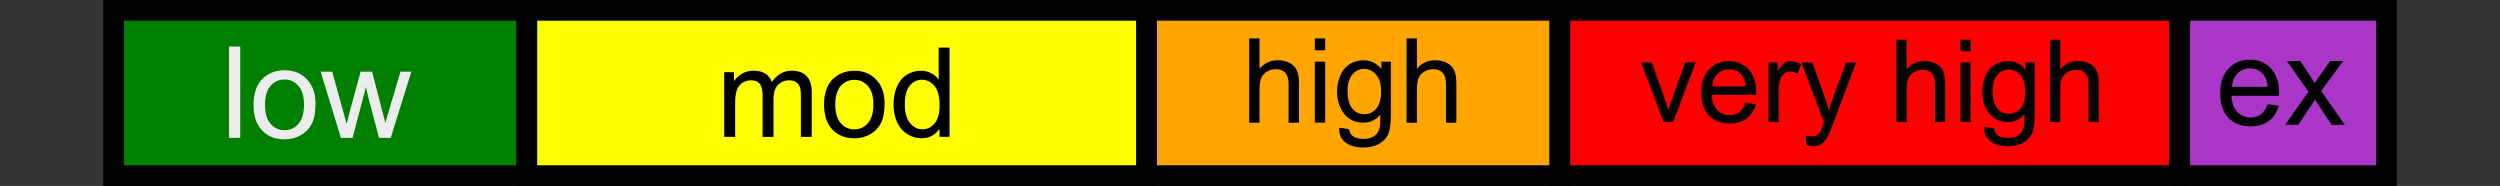 <?xml version="1.0" encoding="UTF-8" standalone="no"?>
<!-- Created with Inkscape (http://www.inkscape.org/) -->

<svg
   xmlns:dc="http://purl.org/dc/elements/1.1/"
   xmlns:cc="http://creativecommons.org/ns#"
   xmlns:rdf="http://www.w3.org/1999/02/22-rdf-syntax-ns#"
   xmlns:svg="http://www.w3.org/2000/svg"
   xmlns="http://www.w3.org/2000/svg"
   xmlns:sodipodi="http://sodipodi.sourceforge.net/DTD/sodipodi-0.dtd"
   xmlns:inkscape="http://www.inkscape.org/namespaces/inkscape"
   width="121"
   height="9"
   viewBox="0 0 32.015 2.381"
   version="1.1"
   id="svg8"
   inkscape:version="0.92.5 (2060ec1f9f, 2020-04-08)"
   sodipodi:docname="uvi.svg">
  <rect x="0" y="0" width="32.015" height="2.381" fill="#333333" stroke="none"/>
  <defs
     id="defs2" />
  <sodipodi:namedview
     id="base"
     pagecolor="#ffffff"
     bordercolor="#666666"
     borderopacity="1.0"
     inkscape:pageopacity="0.0"
     inkscape:pageshadow="2"
     inkscape:zoom="4"
     inkscape:cx="27.052775"
     inkscape:cy="-4.2373478"
     inkscape:document-units="px"
     inkscape:current-layer="layer3"
     showgrid="true"
     units="px"
     borderlayer="true"
     inkscape:snap-page="true"
     inkscape:window-width="1366"
     inkscape:window-height="715"
     inkscape:window-x="-8"
     inkscape:window-y="-8"
     inkscape:window-maximized="1"
     inkscape:snap-global="true"
     inkscape:snap-grids="false">
    <inkscape:grid
       type="xygrid"
       id="grid863"
       empspacing="10"
       spacingy="1.191"
       visible="true"
       originx="1.455"
       dotted="false"
       spacingx="0.132"
       color="#3f3fff"
       opacity="0.125" />
  </sodipodi:namedview>
  <g
     inkscape:groupmode="layer"
     id="layer3"
     inkscape:label="container (invisible)">
    <rect
       style="opacity:1;vector-effect:none;fill:none;fill-opacity:0.025;stroke:none;stroke-width:0.265;stroke-linecap:butt;stroke-linejoin:miter;stroke-miterlimit:4;stroke-dasharray:none;stroke-dashoffset:0;stroke-opacity:1;paint-order:normal"
       id="rect883"
       width="32.015"
       height="2.381"
       x="0"
       y="0" />
  </g>
  <g
     inkscape:label="colors"
     inkscape:groupmode="layer"
     id="layer1"
     transform="translate(0,-294.619)"
     style="display:inline">
    <path
       style="opacity:1;vector-effect:none;fill:#008000;fill-opacity:1;stroke:#000000;stroke-width:0.265;stroke-linecap:butt;stroke-linejoin:miter;stroke-miterlimit:4;stroke-dasharray:none;stroke-dashoffset:0;stroke-opacity:1;paint-order:normal"
       d="m 1.455,296.868 v -2.117 h 5.292 v 2.117 z"
       id="path5258"
       inkscape:connector-curvature="0" />
    <path
       inkscape:connector-curvature="0"
       id="path5260"
       d="m 6.747,296.868 v -2.117 h 7.937 v 2.117 z"
       style="opacity:1;vector-effect:none;fill:#ffff00;fill-opacity:1;stroke:#000000;stroke-width:0.265;stroke-linecap:butt;stroke-linejoin:miter;stroke-miterlimit:4;stroke-dasharray:none;stroke-dashoffset:0;stroke-opacity:1;paint-order:normal" />
    <path
       style="opacity:1;vector-effect:none;fill:#ffa500;fill-opacity:1;stroke:#000000;stroke-width:0.265;stroke-linecap:butt;stroke-linejoin:miter;stroke-miterlimit:4;stroke-dasharray:none;stroke-dashoffset:0;stroke-opacity:1;paint-order:normal"
       d="m 14.684,296.868 v -2.117 h 5.292 v 2.117 z"
       id="path5262"
       inkscape:connector-curvature="0" />
    <path
       style="opacity:1;vector-effect:none;fill:#ff0000;fill-opacity:1;stroke:#000000;stroke-width:0.265;stroke-linecap:butt;stroke-linejoin:miter;stroke-miterlimit:4;stroke-dasharray:none;stroke-dashoffset:0;stroke-opacity:1;paint-order:normal"
       d="m 19.976,296.868 v -2.117 h 7.938 v 2.117 z"
       id="path5266"
       inkscape:connector-curvature="0" />
    <path
       inkscape:connector-curvature="0"
       id="path5268"
       d="m 27.914,296.868 v -2.117 h 2.646 v 2.117 z"
       style="opacity:1;vector-effect:none;fill:#ab37c8;fill-opacity:1;stroke:#000000;stroke-width:0.265;stroke-linecap:butt;stroke-linejoin:miter;stroke-miterlimit:4;stroke-dasharray:none;stroke-dashoffset:0;stroke-opacity:1;paint-order:normal" />
  </g>
  <g
     inkscape:groupmode="layer"
     id="layer2"
     inkscape:label="text"
     transform="translate(0,-0.265)"
     style="display:inline">
    <g
       aria-label="low"
       style="font-style:normal;font-variant:normal;font-weight:bold;font-stretch:normal;font-size:14.111px;line-height:1.25;font-family:sans-serif;-inkscape-font-specification:'sans-serif Bold';text-align:center;text-anchor:middle;opacity:1;vector-effect:none;fill:#ececec;fill-opacity:1;stroke:none;stroke-width:0.286;stroke-linecap:butt;stroke-linejoin:miter;stroke-miterlimit:4;stroke-dasharray:none;stroke-dashoffset:0;stroke-opacity:1;paint-order:stroke fill markers"
       id="text4601"
       transform="matrix(0.926,0,0,0.926,1.605,0.23)">
      <path
         d="M 1.434,1.944 V 0.681 H 1.589 V 1.944 Z"
         style="font-style:normal;font-variant:normal;font-weight:normal;font-stretch:normal;font-size:1.764px;font-family:Arial;-inkscape-font-specification:Arial;fill:#ececec;stroke:none;stroke-width:0.286"
         id="path4677"
         inkscape:connector-curvature="0" />
      <path
         d="m 1.773,1.487 q 0,-0.254 0.141,-0.376 0.118,-0.102 0.288,-0.102 0.189,0 0.308,0.124 0.12,0.123 0.12,0.341 0,0.177 -0.053,0.278 -0.053,0.101 -0.154,0.157 -0.101,0.056 -0.22,0.056 -0.192,0 -0.311,-0.123 Q 1.773,1.718 1.773,1.487 Z m 0.159,0 q 0,0.176 0.077,0.264 0.077,0.087 0.193,0.087 0.115,0 0.192,-0.088 0.077,-0.088 0.077,-0.268 0,-0.17 -0.078,-0.257 -0.077,-0.088 -0.191,-0.088 -0.116,0 -0.193,0.087 -0.077,0.087 -0.077,0.263 z"
         style="font-style:normal;font-variant:normal;font-weight:normal;font-stretch:normal;font-size:1.764px;font-family:Arial;-inkscape-font-specification:Arial;fill:#ececec;stroke:none;stroke-width:0.286"
         id="path4679"
         inkscape:connector-curvature="0" />
      <path
         d="M 2.981,1.944 2.701,1.029 h 0.16 l 0.146,0.528 0.054,0.196 q 0.003,-0.015 0.047,-0.189 L 3.254,1.029 H 3.413 L 3.55,1.56 3.596,1.735 3.648,1.558 3.805,1.029 H 3.956 L 3.67,1.944 H 3.509 L 3.363,1.396 3.328,1.24 3.143,1.944 Z"
         style="font-style:normal;font-variant:normal;font-weight:normal;font-stretch:normal;font-size:1.764px;font-family:Arial;-inkscape-font-specification:Arial;fill:#ececec;stroke:none;stroke-width:0.286"
         id="path4681"
         inkscape:connector-curvature="0" />
    </g>
    <g
       aria-label="mod"
       style="font-style:normal;font-variant:normal;font-weight:bold;font-stretch:normal;font-size:14.111px;line-height:1.25;font-family:sans-serif;-inkscape-font-specification:'sans-serif Bold';text-align:center;text-anchor:middle;opacity:1;vector-effect:none;fill:#000000;fill-opacity:1;stroke:none;stroke-width:0.292;stroke-linecap:butt;stroke-linejoin:miter;stroke-miterlimit:4;stroke-dasharray:none;stroke-dashoffset:0;stroke-opacity:1;paint-order:stroke fill markers"
       id="text4605"
       transform="matrix(0.905,0,0,0.905,2.425,0.258)">
      <path
         d="M 7.568,1.944 V 1.029 h 0.139 v 0.128 q 0.043,-0.067 0.115,-0.108 0.071,-0.041 0.163,-0.041 0.102,0 0.166,0.042 0.065,0.042 0.092,0.118 0.109,-0.16 0.282,-0.16 0.136,0 0.209,0.076 0.073,0.075 0.073,0.232 V 1.944 H 8.653 V 1.368 q 0,-0.093 -0.016,-0.133 -0.015,-0.041 -0.054,-0.066 -0.04,-0.025 -0.093,-0.025 -0.096,0 -0.16,0.065 -0.064,0.064 -0.064,0.205 v 0.531 H 8.111 v -0.594 q 0,-0.103 -0.038,-0.155 -0.038,-0.052 -0.124,-0.052 -0.065,0 -0.121,0.034 -0.055,0.034 -0.08,0.101 -0.025,0.066 -0.025,0.191 v 0.475 z"
         style="font-style:normal;font-variant:normal;font-weight:normal;font-stretch:normal;font-size:1.764px;font-family:Arial;-inkscape-font-specification:Arial;fill:#000000;stroke:none;stroke-width:0.292"
         id="path4670"
         inkscape:connector-curvature="0" />
      <path
         d="m 8.981,1.487 q 0,-0.254 0.141,-0.376 0.118,-0.102 0.288,-0.102 0.189,0 0.308,0.124 0.12,0.123 0.12,0.341 0,0.177 -0.053,0.278 -0.053,0.101 -0.154,0.157 -0.101,0.056 -0.22,0.056 -0.192,0 -0.311,-0.123 Q 8.981,1.718 8.981,1.487 Z m 0.159,0 q 0,0.176 0.077,0.264 0.077,0.087 0.193,0.087 0.115,0 0.192,-0.088 0.077,-0.088 0.077,-0.268 0,-0.17 -0.078,-0.257 -0.077,-0.088 -0.191,-0.088 -0.116,0 -0.193,0.087 -0.077,0.087 -0.077,0.263 z"
         style="font-style:normal;font-variant:normal;font-weight:normal;font-stretch:normal;font-size:1.764px;font-family:Arial;-inkscape-font-specification:Arial;fill:#000000;stroke:none;stroke-width:0.292"
         id="path4672"
         inkscape:connector-curvature="0" />
      <path
         d="M 10.614,1.944 V 1.828 q -0.087,0.136 -0.256,0.136 -0.109,0 -0.202,-0.06 -0.091,-0.06 -0.142,-0.168 -0.05,-0.109 -0.05,-0.249 0,-0.137 0.046,-0.248 0.046,-0.112 0.137,-0.171 0.091,-0.059 0.204,-0.059 0.083,0 0.147,0.035 0.065,0.034 0.105,0.09 V 0.681 h 0.154 V 1.944 Z M 10.124,1.487 q 0,0.176 0.074,0.263 0.074,0.087 0.175,0.087 0.102,0 0.172,-0.083 0.071,-0.084 0.071,-0.254 0,-0.188 -0.072,-0.276 -0.072,-0.088 -0.178,-0.088 -0.103,0 -0.173,0.084 -0.069,0.084 -0.069,0.266 z"
         style="font-style:normal;font-variant:normal;font-weight:normal;font-stretch:normal;font-size:1.764px;font-family:Arial;-inkscape-font-specification:Arial;fill:#000000;stroke:none;stroke-width:0.292"
         id="path4674"
         inkscape:connector-curvature="0" />
    </g>
    <g
       aria-label="high"
       style="font-style:normal;font-variant:normal;font-weight:normal;font-stretch:normal;font-size:3.528px;line-height:1.25;font-family:sans-serif;-inkscape-font-specification:sans-serif;text-align:center;text-anchor:middle;opacity:1;vector-effect:none;fill:#000000;fill-opacity:1;stroke:none;stroke-width:0.309;stroke-linecap:butt;stroke-linejoin:miter;stroke-miterlimit:4;stroke-dasharray:none;stroke-dashoffset:0;stroke-opacity:1;paint-order:stroke fill markers"
       id="text4609"
       transform="matrix(0.855,0,0,0.855,3.752,0.324)">
      <path
         d="M 14.322,1.769 V 0.506 h 0.155 v 0.453 q 0.109,-0.126 0.274,-0.126 0.102,0 0.177,0.04 0.075,0.04 0.107,0.11 0.033,0.071 0.033,0.205 V 1.769 H 14.912 V 1.189 q 0,-0.116 -0.051,-0.169 -0.05,-0.053 -0.142,-0.053 -0.069,0 -0.13,0.036 -0.06,0.035 -0.086,0.096 -0.026,0.061 -0.026,0.169 V 1.769 Z"
         style="font-style:normal;font-variant:normal;font-weight:normal;font-stretch:normal;font-size:1.764px;font-family:Arial;-inkscape-font-specification:Arial;stroke-width:0.309"
         id="path4661"
         inkscape:connector-curvature="0" />
      <path
         d="m 15.305,0.684 v -0.178 h 0.155 v 0.178 z m 0,1.084 V 0.854 h 0.155 V 1.769 Z"
         style="font-style:normal;font-variant:normal;font-weight:normal;font-stretch:normal;font-size:1.764px;font-family:Arial;-inkscape-font-specification:Arial;stroke-width:0.309"
         id="path4663"
         inkscape:connector-curvature="0" />
      <path
         d="m 15.668,1.844 0.151,0.022 q 0.009,0.07 0.053,0.102 0.058,0.043 0.158,0.043 0.108,0 0.166,-0.043 0.059,-0.043 0.079,-0.121 0.012,-0.047 0.011,-0.199 -0.102,0.12 -0.253,0.12 -0.189,0 -0.292,-0.136 -0.103,-0.136 -0.103,-0.326 0,-0.131 0.047,-0.241 0.047,-0.111 0.137,-0.171 0.09,-0.06 0.212,-0.06 0.162,0 0.267,0.131 V 0.854 h 0.143 V 1.645 q 0,0.214 -0.044,0.302 -0.043,0.09 -0.138,0.141 -0.094,0.052 -0.232,0.052 -0.164,0 -0.264,-0.074 -0.101,-0.073 -0.097,-0.221 z m 0.128,-0.549 q 0,0.18 0.071,0.263 0.071,0.083 0.179,0.083 0.107,0 0.179,-0.082 0.072,-0.083 0.072,-0.258 0,-0.168 -0.075,-0.253 -0.074,-0.085 -0.179,-0.085 -0.103,0 -0.176,0.084 -0.072,0.084 -0.072,0.249 z"
         style="font-style:normal;font-variant:normal;font-weight:normal;font-stretch:normal;font-size:1.764px;font-family:Arial;-inkscape-font-specification:Arial;stroke-width:0.309"
         id="path4665"
         inkscape:connector-curvature="0" />
      <path
         d="M 16.679,1.769 V 0.506 h 0.155 v 0.453 q 0.109,-0.126 0.274,-0.126 0.102,0 0.177,0.04 0.075,0.04 0.107,0.11 0.033,0.071 0.033,0.205 V 1.769 H 17.269 V 1.189 q 0,-0.116 -0.051,-0.169 -0.05,-0.053 -0.142,-0.053 -0.069,0 -0.13,0.036 -0.06,0.035 -0.086,0.096 -0.026,0.061 -0.026,0.169 V 1.769 Z"
         style="font-style:normal;font-variant:normal;font-weight:normal;font-stretch:normal;font-size:1.764px;font-family:Arial;-inkscape-font-specification:Arial;stroke-width:0.309"
         id="path4667"
         inkscape:connector-curvature="0" />
    </g>
    <g
       aria-label="very high"
       style="font-style:normal;font-variant:normal;font-weight:normal;font-stretch:normal;font-size:3.528px;line-height:1.25;font-family:sans-serif;-inkscape-font-specification:sans-serif;text-align:center;text-anchor:middle;opacity:1;vector-effect:none;fill:#000000;fill-opacity:1;stroke:none;stroke-width:0.317;stroke-linecap:butt;stroke-linejoin:miter;stroke-miterlimit:4;stroke-dasharray:none;stroke-dashoffset:0;stroke-opacity:1;paint-order:stroke fill markers"
       id="text4613"
       transform="matrix(0.835,0,0,0.835,5.125,0.351)">
      <path
         d="M 19.378,1.769 19.03,0.854 h 0.164 l 0.196,0.548 q 0.032,0.089 0.059,0.184 0.021,-0.072 0.058,-0.174 L 19.709,0.854 h 0.159 L 19.522,1.769 Z"
         style="font-style:normal;font-variant:normal;font-weight:normal;font-stretch:normal;font-size:1.764px;font-family:Arial;-inkscape-font-specification:Arial;stroke-width:0.317"
         id="path4644"
         inkscape:connector-curvature="0" />
      <path
         d="m 20.632,1.474 0.16,0.02 q -0.038,0.14 -0.14,0.218 -0.102,0.078 -0.262,0.078 -0.201,0 -0.319,-0.123 -0.117,-0.124 -0.117,-0.347 0,-0.231 0.119,-0.358 0.119,-0.127 0.308,-0.127 0.183,0 0.3,0.125 0.116,0.125 0.116,0.351 0,0.014 -8.61e-4,0.041 h -0.682 q 0.009,0.151 0.085,0.231 0.077,0.08 0.191,0.08 0.085,0 0.146,-0.045 0.06,-0.045 0.096,-0.143 z M 20.123,1.223 h 0.511 q -0.01,-0.115 -0.059,-0.173 -0.074,-0.09 -0.192,-0.09 -0.107,0 -0.18,0.071 -0.072,0.071 -0.08,0.191 z"
         style="font-style:normal;font-variant:normal;font-weight:normal;font-stretch:normal;font-size:1.764px;font-family:Arial;-inkscape-font-specification:Arial;stroke-width:0.317"
         id="path4646"
         inkscape:connector-curvature="0" />
      <path
         d="M 20.986,1.769 V 0.854 h 0.14 v 0.139 q 0.053,-0.097 0.098,-0.128 0.046,-0.031 0.1,-0.031 0.078,0 0.159,0.05 l -0.053,0.144 q -0.057,-0.034 -0.114,-0.034 -0.051,0 -0.091,0.031 -0.04,0.03 -0.058,0.084 -0.026,0.083 -0.026,0.181 V 1.769 Z"
         style="font-style:normal;font-variant:normal;font-weight:normal;font-stretch:normal;font-size:1.764px;font-family:Arial;-inkscape-font-specification:Arial;stroke-width:0.317"
         id="path4648"
         inkscape:connector-curvature="0" />
      <path
         d="m 21.57,2.121 -0.017,-0.146 q 0.051,0.014 0.089,0.014 0.052,0 0.083,-0.017 0.031,-0.017 0.051,-0.048 0.015,-0.023 0.047,-0.115 0.004,-0.013 0.014,-0.038 l -0.347,-0.916 h 0.167 l 0.19,0.53 q 0.037,0.101 0.066,0.212 0.027,-0.107 0.064,-0.208 l 0.196,-0.533 h 0.155 L 21.979,1.784 q -0.056,0.151 -0.087,0.208 -0.041,0.077 -0.095,0.112 -0.053,0.036 -0.127,0.036 -0.045,0 -0.1,-0.019 z"
         style="font-style:normal;font-variant:normal;font-weight:normal;font-stretch:normal;font-size:1.764px;font-family:Arial;-inkscape-font-specification:Arial;stroke-width:0.317"
         id="path4650"
         inkscape:connector-curvature="0" />
      <path
         d="M 22.948,1.769 V 0.506 h 0.155 v 0.453 q 0.109,-0.126 0.274,-0.126 0.102,0 0.177,0.04 0.075,0.04 0.107,0.11 0.033,0.071 0.033,0.205 V 1.769 h -0.155 V 1.189 q 0,-0.116 -0.051,-0.169 -0.05,-0.053 -0.142,-0.053 -0.069,0 -0.13,0.036 -0.06,0.035 -0.086,0.096 -0.026,0.061 -0.026,0.169 V 1.769 Z"
         style="font-style:normal;font-variant:normal;font-weight:normal;font-stretch:normal;font-size:1.764px;font-family:Arial;-inkscape-font-specification:Arial;stroke-width:0.317"
         id="path4652"
         inkscape:connector-curvature="0" />
      <path
         d="m 23.93,0.684 v -0.178 h 0.155 v 0.178 z m 0,1.084 V 0.854 h 0.155 V 1.769 Z"
         style="font-style:normal;font-variant:normal;font-weight:normal;font-stretch:normal;font-size:1.764px;font-family:Arial;-inkscape-font-specification:Arial;stroke-width:0.317"
         id="path4654"
         inkscape:connector-curvature="0" />
      <path
         d="m 24.294,1.844 0.151,0.022 q 0.009,0.07 0.053,0.102 0.058,0.043 0.158,0.043 0.108,0 0.166,-0.043 0.059,-0.043 0.079,-0.121 0.012,-0.047 0.011,-0.199 -0.102,0.12 -0.253,0.12 -0.189,0 -0.292,-0.136 -0.103,-0.136 -0.103,-0.326 0,-0.131 0.047,-0.241 0.047,-0.111 0.137,-0.171 0.09,-0.06 0.212,-0.06 0.162,0 0.267,0.131 V 0.854 H 25.069 V 1.645 q 0,0.214 -0.044,0.302 -0.043,0.09 -0.138,0.141 -0.094,0.052 -0.232,0.052 -0.164,0 -0.264,-0.074 -0.101,-0.073 -0.097,-0.221 z m 0.128,-0.549 q 0,0.18 0.071,0.263 0.071,0.083 0.179,0.083 0.107,0 0.179,-0.082 0.072,-0.083 0.072,-0.258 0,-0.168 -0.075,-0.253 -0.074,-0.085 -0.179,-0.085 -0.103,0 -0.176,0.084 -0.072,0.084 -0.072,0.249 z"
         style="font-style:normal;font-variant:normal;font-weight:normal;font-stretch:normal;font-size:1.764px;font-family:Arial;-inkscape-font-specification:Arial;stroke-width:0.317"
         id="path4656"
         inkscape:connector-curvature="0" />
      <path
         d="M 25.304,1.769 V 0.506 h 0.155 v 0.453 q 0.109,-0.126 0.274,-0.126 0.102,0 0.177,0.04 0.075,0.04 0.107,0.11 0.033,0.071 0.033,0.205 V 1.769 H 25.894 V 1.189 q 0,-0.116 -0.051,-0.169 -0.05,-0.053 -0.142,-0.053 -0.069,0 -0.13,0.036 -0.06,0.035 -0.086,0.096 -0.026,0.061 -0.026,0.169 V 1.769 Z"
         style="font-style:normal;font-variant:normal;font-weight:normal;font-stretch:normal;font-size:1.764px;font-family:Arial;-inkscape-font-specification:Arial;stroke-width:0.317"
         id="path4658"
         inkscape:connector-curvature="0" />
    </g>
    <g
       aria-label="ex"
       style="font-style:normal;font-variant:normal;font-weight:normal;font-stretch:normal;font-size:3.528px;line-height:1.25;font-family:sans-serif;-inkscape-font-specification:sans-serif;text-align:center;text-anchor:middle;display:inline;opacity:1;vector-effect:none;fill:#000000;fill-opacity:1;stroke:none;stroke-width:0.296;stroke-linecap:butt;stroke-linejoin:miter;stroke-miterlimit:4;stroke-dasharray:none;stroke-dashoffset:0;stroke-opacity:1;paint-order:stroke fill markers"
       id="text4617"
       transform="matrix(0.894,0,0,0.894,4.394,0.272)">
      <path
         d="m 27.566,1.486 0.16,0.02 q -0.038,0.14 -0.14,0.218 -0.102,0.078 -0.262,0.078 -0.201,0 -0.319,-0.123 -0.117,-0.124 -0.117,-0.347 0,-0.231 0.119,-0.358 0.119,-0.127 0.308,-0.127 0.183,0 0.3,0.125 0.116,0.125 0.116,0.351 0,0.014 -8.61e-4,0.041 h -0.682 q 0.009,0.151 0.085,0.231 0.077,0.08 0.191,0.08 0.085,0 0.146,-0.045 0.06,-0.045 0.096,-0.143 z M 27.057,1.235 h 0.511 q -0.01,-0.115 -0.059,-0.173 -0.074,-0.09 -0.192,-0.09 -0.107,0 -0.18,0.071 -0.072,0.071 -0.08,0.191 z"
         style="font-style:normal;font-variant:normal;font-weight:normal;font-stretch:normal;font-size:1.764px;font-family:Arial;-inkscape-font-specification:Arial;fill:#000000;stroke-width:0.296"
         id="path4639"
         inkscape:connector-curvature="0" />
      <path
         d="M 27.818,1.78 28.152,1.305 27.843,0.866 h 0.194 l 0.14,0.214 q 0.04,0.061 0.064,0.102 0.038,-0.057 0.07,-0.101 l 0.154,-0.216 h 0.185 l -0.316,0.431 0.34,0.484 H 28.484 L 28.296,1.496 28.246,1.419 28.006,1.78 Z"
         style="font-style:normal;font-variant:normal;font-weight:normal;font-stretch:normal;font-size:1.764px;font-family:Arial;-inkscape-font-specification:Arial;fill:#000000;stroke-width:0.296"
         id="path4641"
         inkscape:connector-curvature="0" />
    </g>
  </g>
</svg>

